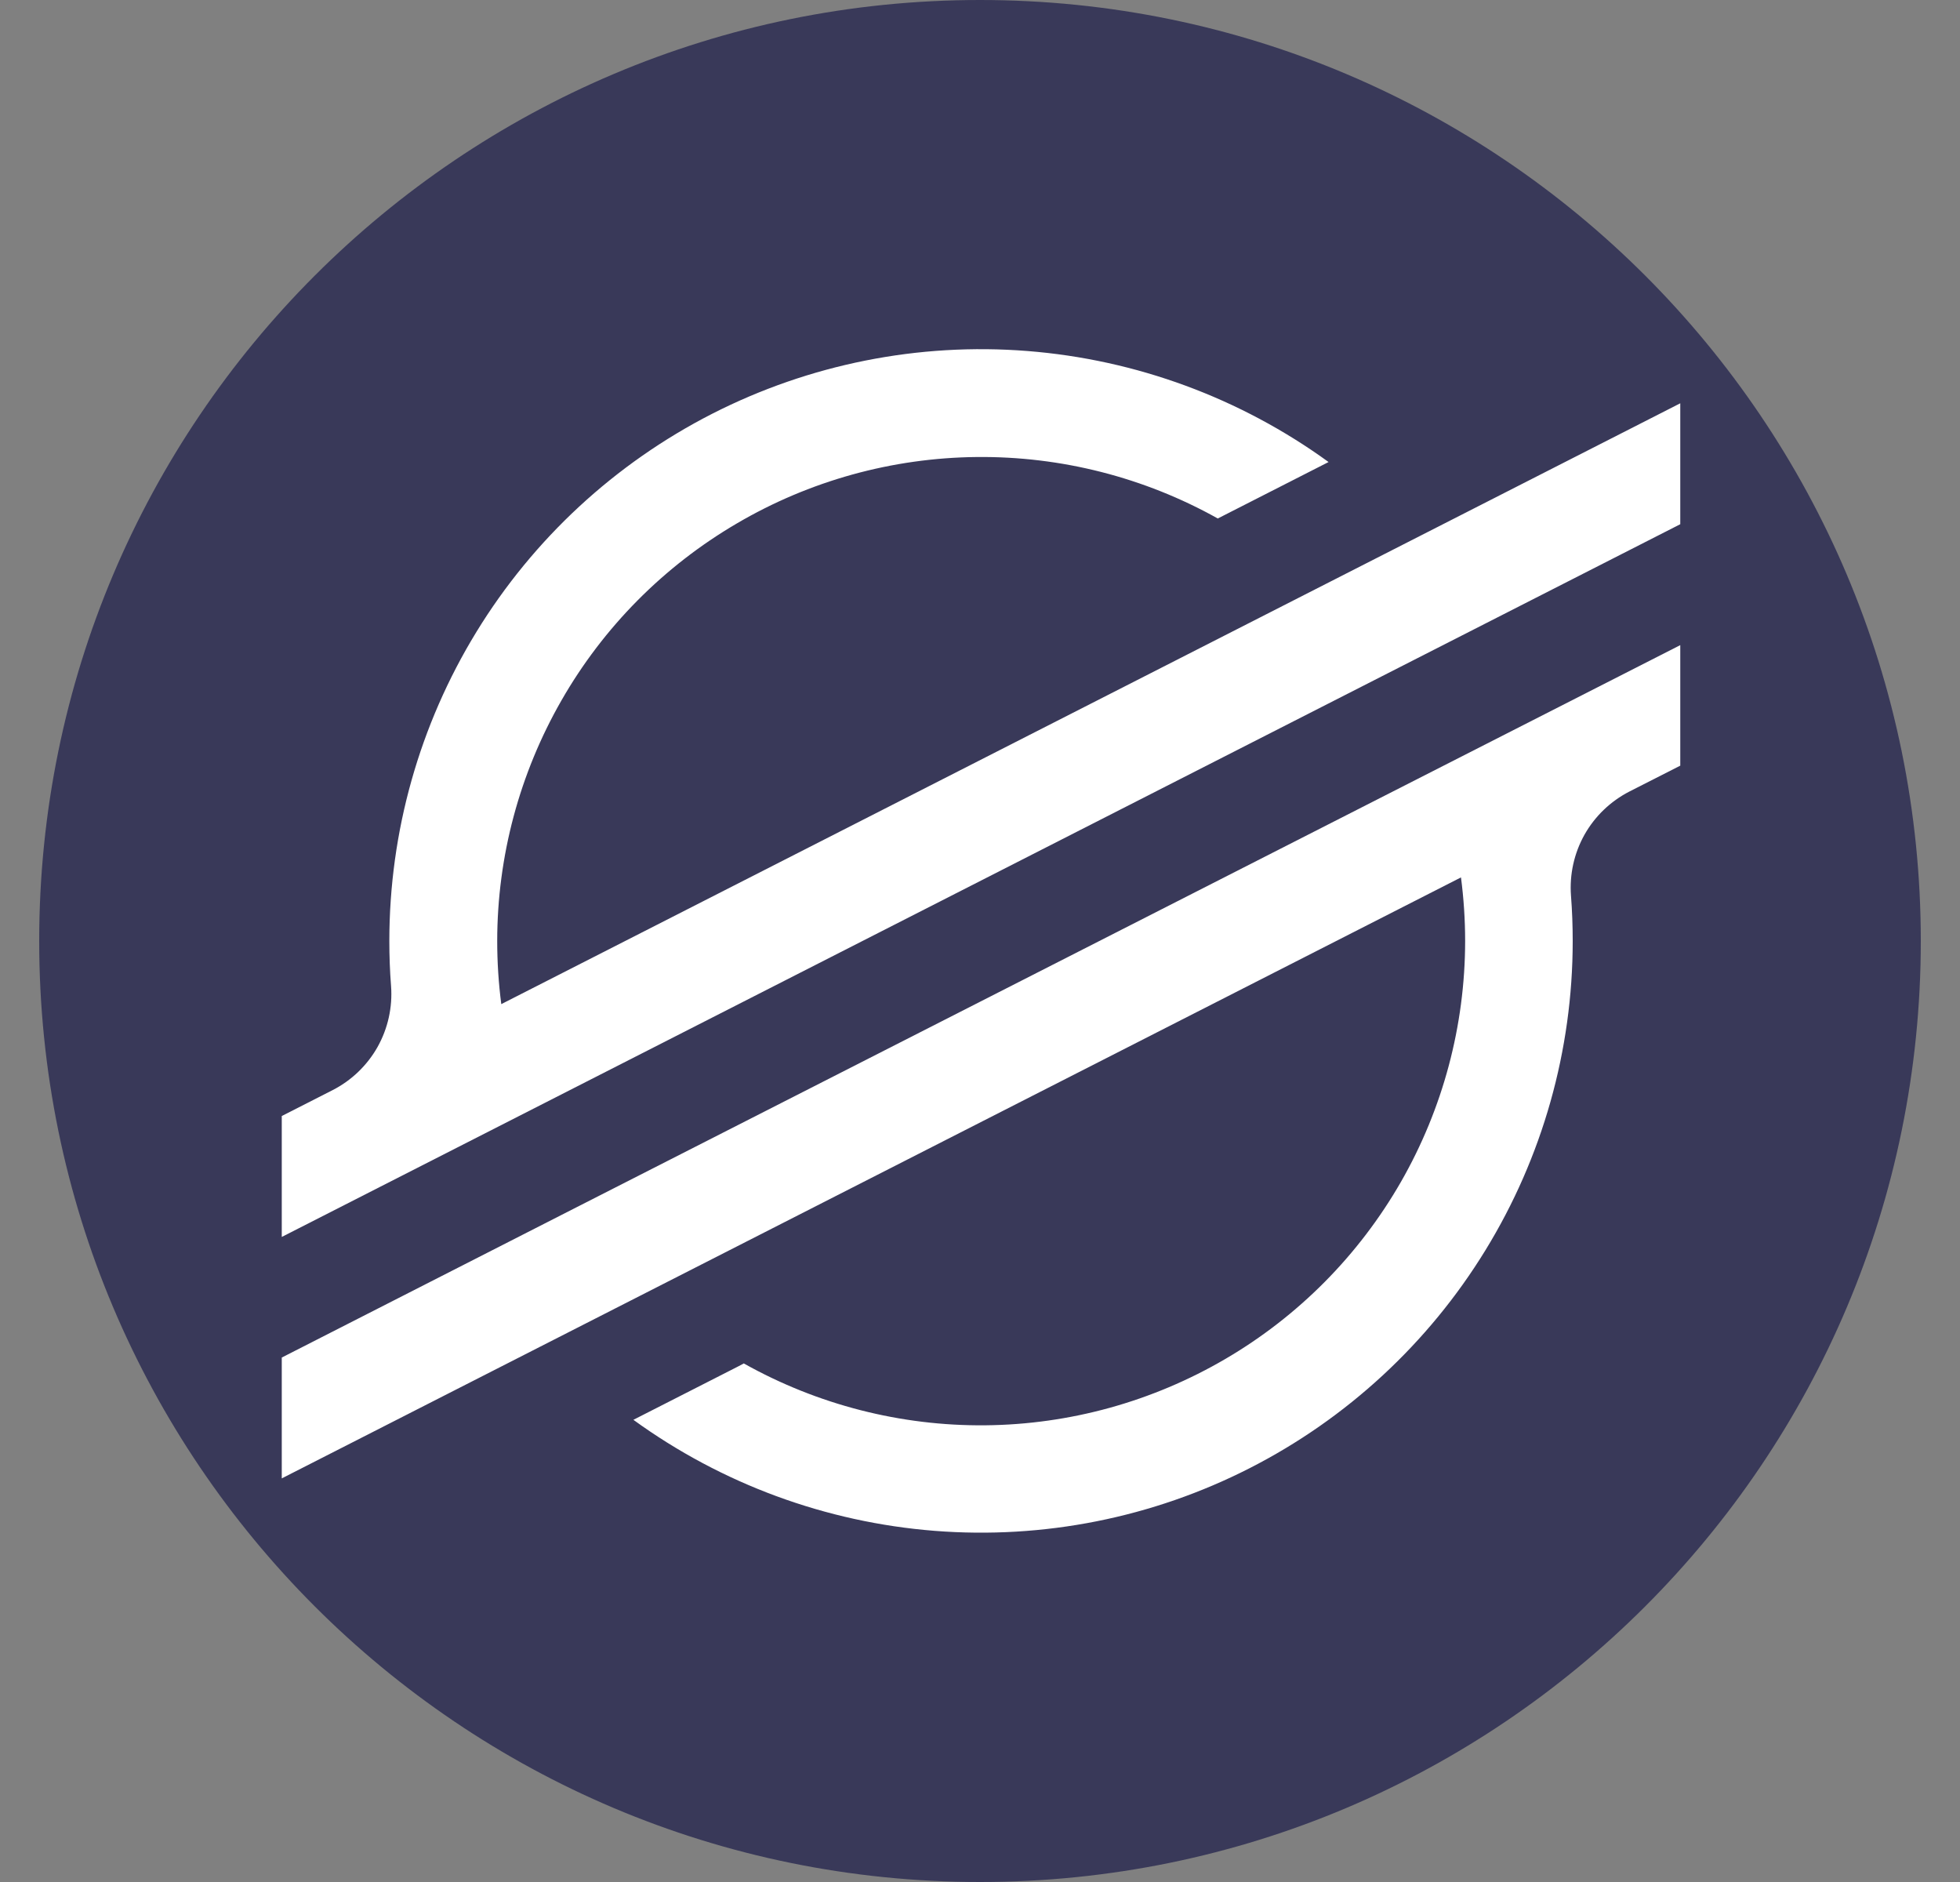 <svg width="25" height="24" viewBox="0 0 25 24" fill="none" xmlns="http://www.w3.org/2000/svg">
<rect x="0" y="0" width="25" height="24" fill="#808080" stroke="none"/>
<path d="M0.5 12C0.5 5.373 5.873 0 12.5 0V0C19.127 0 24.5 5.373 24.5 12V12C24.5 18.627 19.127 24 12.5 24V24C5.873 24 0.5 18.627 0.5 12V12Z" fill="#393959"/>
<path d="M6.394 12.805C6.359 12.538 6.342 12.268 6.342 11.999C6.343 10.922 6.626 9.865 7.162 8.931C7.697 7.997 8.468 7.22 9.397 6.676C10.325 6.131 11.38 5.839 12.457 5.828C13.533 5.817 14.594 6.087 15.533 6.612L16.946 5.892C15.82 5.075 14.49 4.585 13.102 4.476C11.715 4.367 10.325 4.644 9.085 5.276C7.845 5.909 6.804 6.871 6.077 8.058C5.35 9.245 4.966 10.609 4.966 12.001C4.966 12.193 4.973 12.384 4.988 12.575C5.008 12.845 4.948 13.115 4.816 13.351C4.683 13.587 4.483 13.779 4.242 13.902L3.594 14.232V15.774L21.432 6.685V5.143L6.394 12.805Z" fill="white"/>
<path d="M21.432 8.227L7.351 15.397L3.594 17.312V18.853L18.635 11.189C18.67 11.458 18.688 11.729 18.688 12.001C18.687 13.079 18.405 14.137 17.869 15.072C17.332 16.007 16.561 16.785 15.631 17.329C14.7 17.874 13.644 18.166 12.566 18.176C11.489 18.186 10.427 17.914 9.487 17.387L9.412 17.427L8.079 18.106C9.205 18.923 10.535 19.413 11.922 19.522C13.309 19.631 14.7 19.355 15.939 18.723C17.179 18.091 18.22 17.129 18.947 15.943C19.675 14.757 20.06 13.392 20.06 12.001C20.06 11.807 20.053 11.613 20.038 11.421C20.018 11.151 20.078 10.881 20.21 10.645C20.343 10.409 20.542 10.218 20.783 10.094L21.432 9.764V8.227Z" fill="white"/>
</svg>
